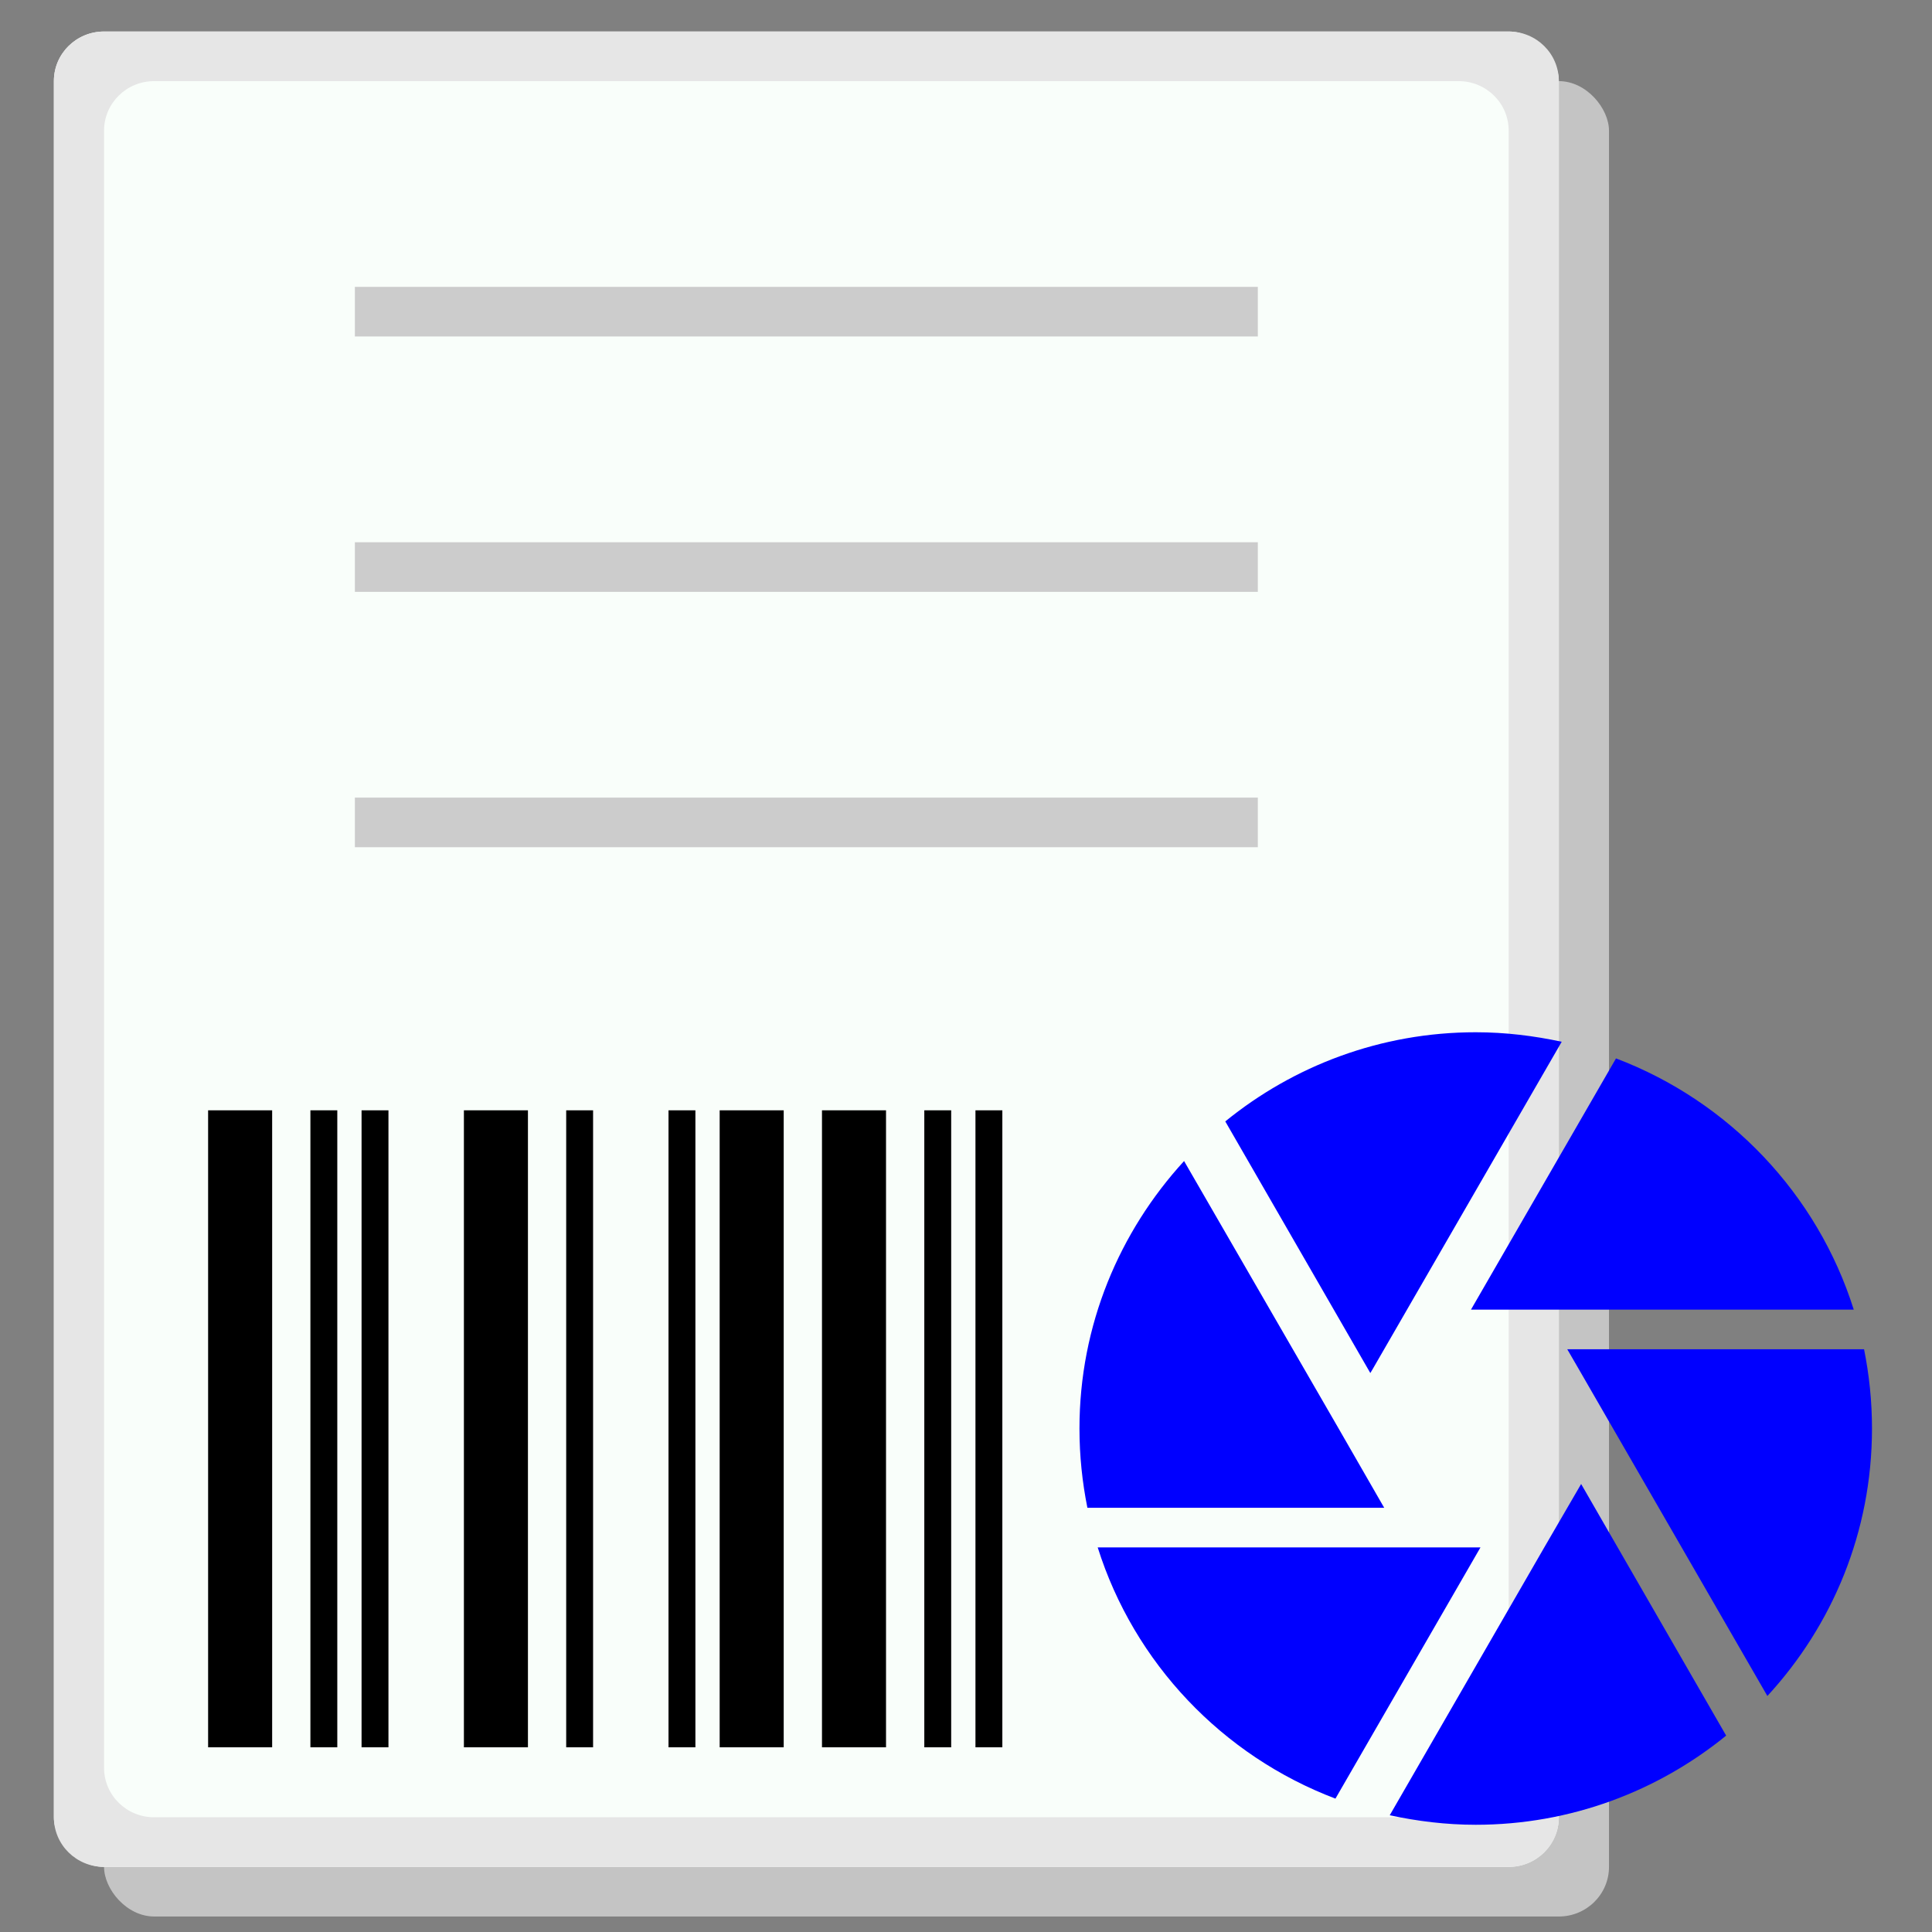 <svg xmlns="http://www.w3.org/2000/svg" viewBox="0 0 96 96" height="96" width="96"><rect x="0" y="0" width="96" height="96" fill="#808080" stroke="none"/><g transform="translate(-286.07,-411.791)"><g transform="translate(-612.207,-105.361)"><rect style="fill:#c4c4c4;fill-opacity:1;stroke:none;stroke-width:1.239" width="74.78" height="91.199" x="903.447" y="521.183" rx="2.493" ry="2.465" /><rect style="fill:#f9fefa;fill-opacity:1;stroke:none;stroke-width:1.239" width="74.78" height="91.199" x="900.954" y="518.718" rx="2.493" ry="2.465" /><path style="fill:#e6e6e6;fill-opacity:1;stroke:none;stroke-width:1.239" d="m903.447 518.718c-1.381.0-2.493 1.099-2.493 2.465v86.269c0 1.366 1.112 2.465 2.493 2.465h69.795c1.381.0 2.493-1.099 2.493-2.465v-86.269c0-1.366-1.112-2.465-2.493-2.465zm2.493 2.465h64.81c1.381.0 2.493 1.099 2.493 2.465v81.339c0 1.366-1.112 2.465-2.493 2.465h-64.81c-1.381.0-2.493-1.099-2.493-2.465v-81.339c0-1.366 1.112-2.465 2.493-2.465z" /><path style="fill:#ccc;fill-opacity:1;stroke:none;stroke-width:1.239" d="M915.91 531.407h44.868v2.465H915.91z" /><path style="fill:#000;fill-opacity:1;stroke:none;stroke-width:1.673" d="M572.323-911.8h31.651v3.182H572.323z" transform="rotate(90)" /><path style="fill:#ccc;fill-opacity:1;stroke:none;stroke-width:1.239" d="M915.91 544.096h44.868v2.465H915.91z" /><path style="fill:#ccc;fill-opacity:1;stroke:none;stroke-width:1.239" d="M915.91 556.785h44.868v2.465H915.91z" /><g style="fill:#000" transform="matrix(1.969,0,0,1.969,946.008,564.506)"><path d="M0 0H24V24H0z" style="fill:none" /><path d="M10.4 10.5l4.77-8.26C14.47 2.09 13.75 2 13 2 10.6 2 8.4 2.85 6.68 4.25l3.66 6.35zM22.54 9C21.62 6.08 19.39 3.74 16.54 2.66L12.88 9zm.26 1h-7.49l.29.5 4.76 8.25C22 16.97 23 14.61 23 12 23 11.31 22.93 10.65 22.8 10zM9.54 12 5.64 5.25C4.01 7.03 3 9.39 3 12c0 .69.07 1.35.2 2h7.49zm-6.08 3c.92 2.92 3.15 5.26 6 6.34L13.12 15zm11.27.0-3.9 6.76c.7.15 1.42.24 2.17.24 2.4.0 4.6-.85 6.32-2.25L15.66 13.4z" style="fill:#00f;fill-opacity:1;stroke:none;stroke-opacity:1" /></g><path style="fill:#000;fill-opacity:1;stroke:none;stroke-width:1.673" d="M572.323-924.51h31.651v3.182H572.323z" transform="rotate(90)" /><path transform="rotate(90)" d="M572.323-927.747h31.651v1.336H572.323z" style="fill:#000;fill-opacity:1;stroke:none;stroke-width:1.084" /><path style="fill:#000;fill-opacity:1;stroke:none;stroke-width:1.673" d="M572.323-937.219h31.651v3.182H572.323z" transform="rotate(90)" /><path transform="rotate(90)" d="M572.323-942.303h31.651v3.182H572.323z" style="fill:#000;fill-opacity:1;stroke:none;stroke-width:1.673" /><path style="fill:#000;fill-opacity:1;stroke:none;stroke-width:1.084" d="M572.323-932.831h31.651v1.336H572.323z" transform="rotate(90)" /><path style="fill:#000;fill-opacity:1;stroke:none;stroke-width:1.084" d="M572.323-915.037h31.651v1.336H572.323z" transform="rotate(90)" /><path transform="rotate(90)" d="M572.323-917.579h31.651v1.336H572.323z" style="fill:#000;fill-opacity:1;stroke:none;stroke-width:1.084" /><path style="fill:#000;fill-opacity:1;stroke:none;stroke-width:1.084" d="M572.323-945.541h31.651v1.336H572.323z" transform="rotate(90)" /><path transform="rotate(90)" d="M572.323-948.083h31.651v1.336H572.323z" style="fill:#000;fill-opacity:1;stroke:none;stroke-width:1.084" /></g></g></svg>